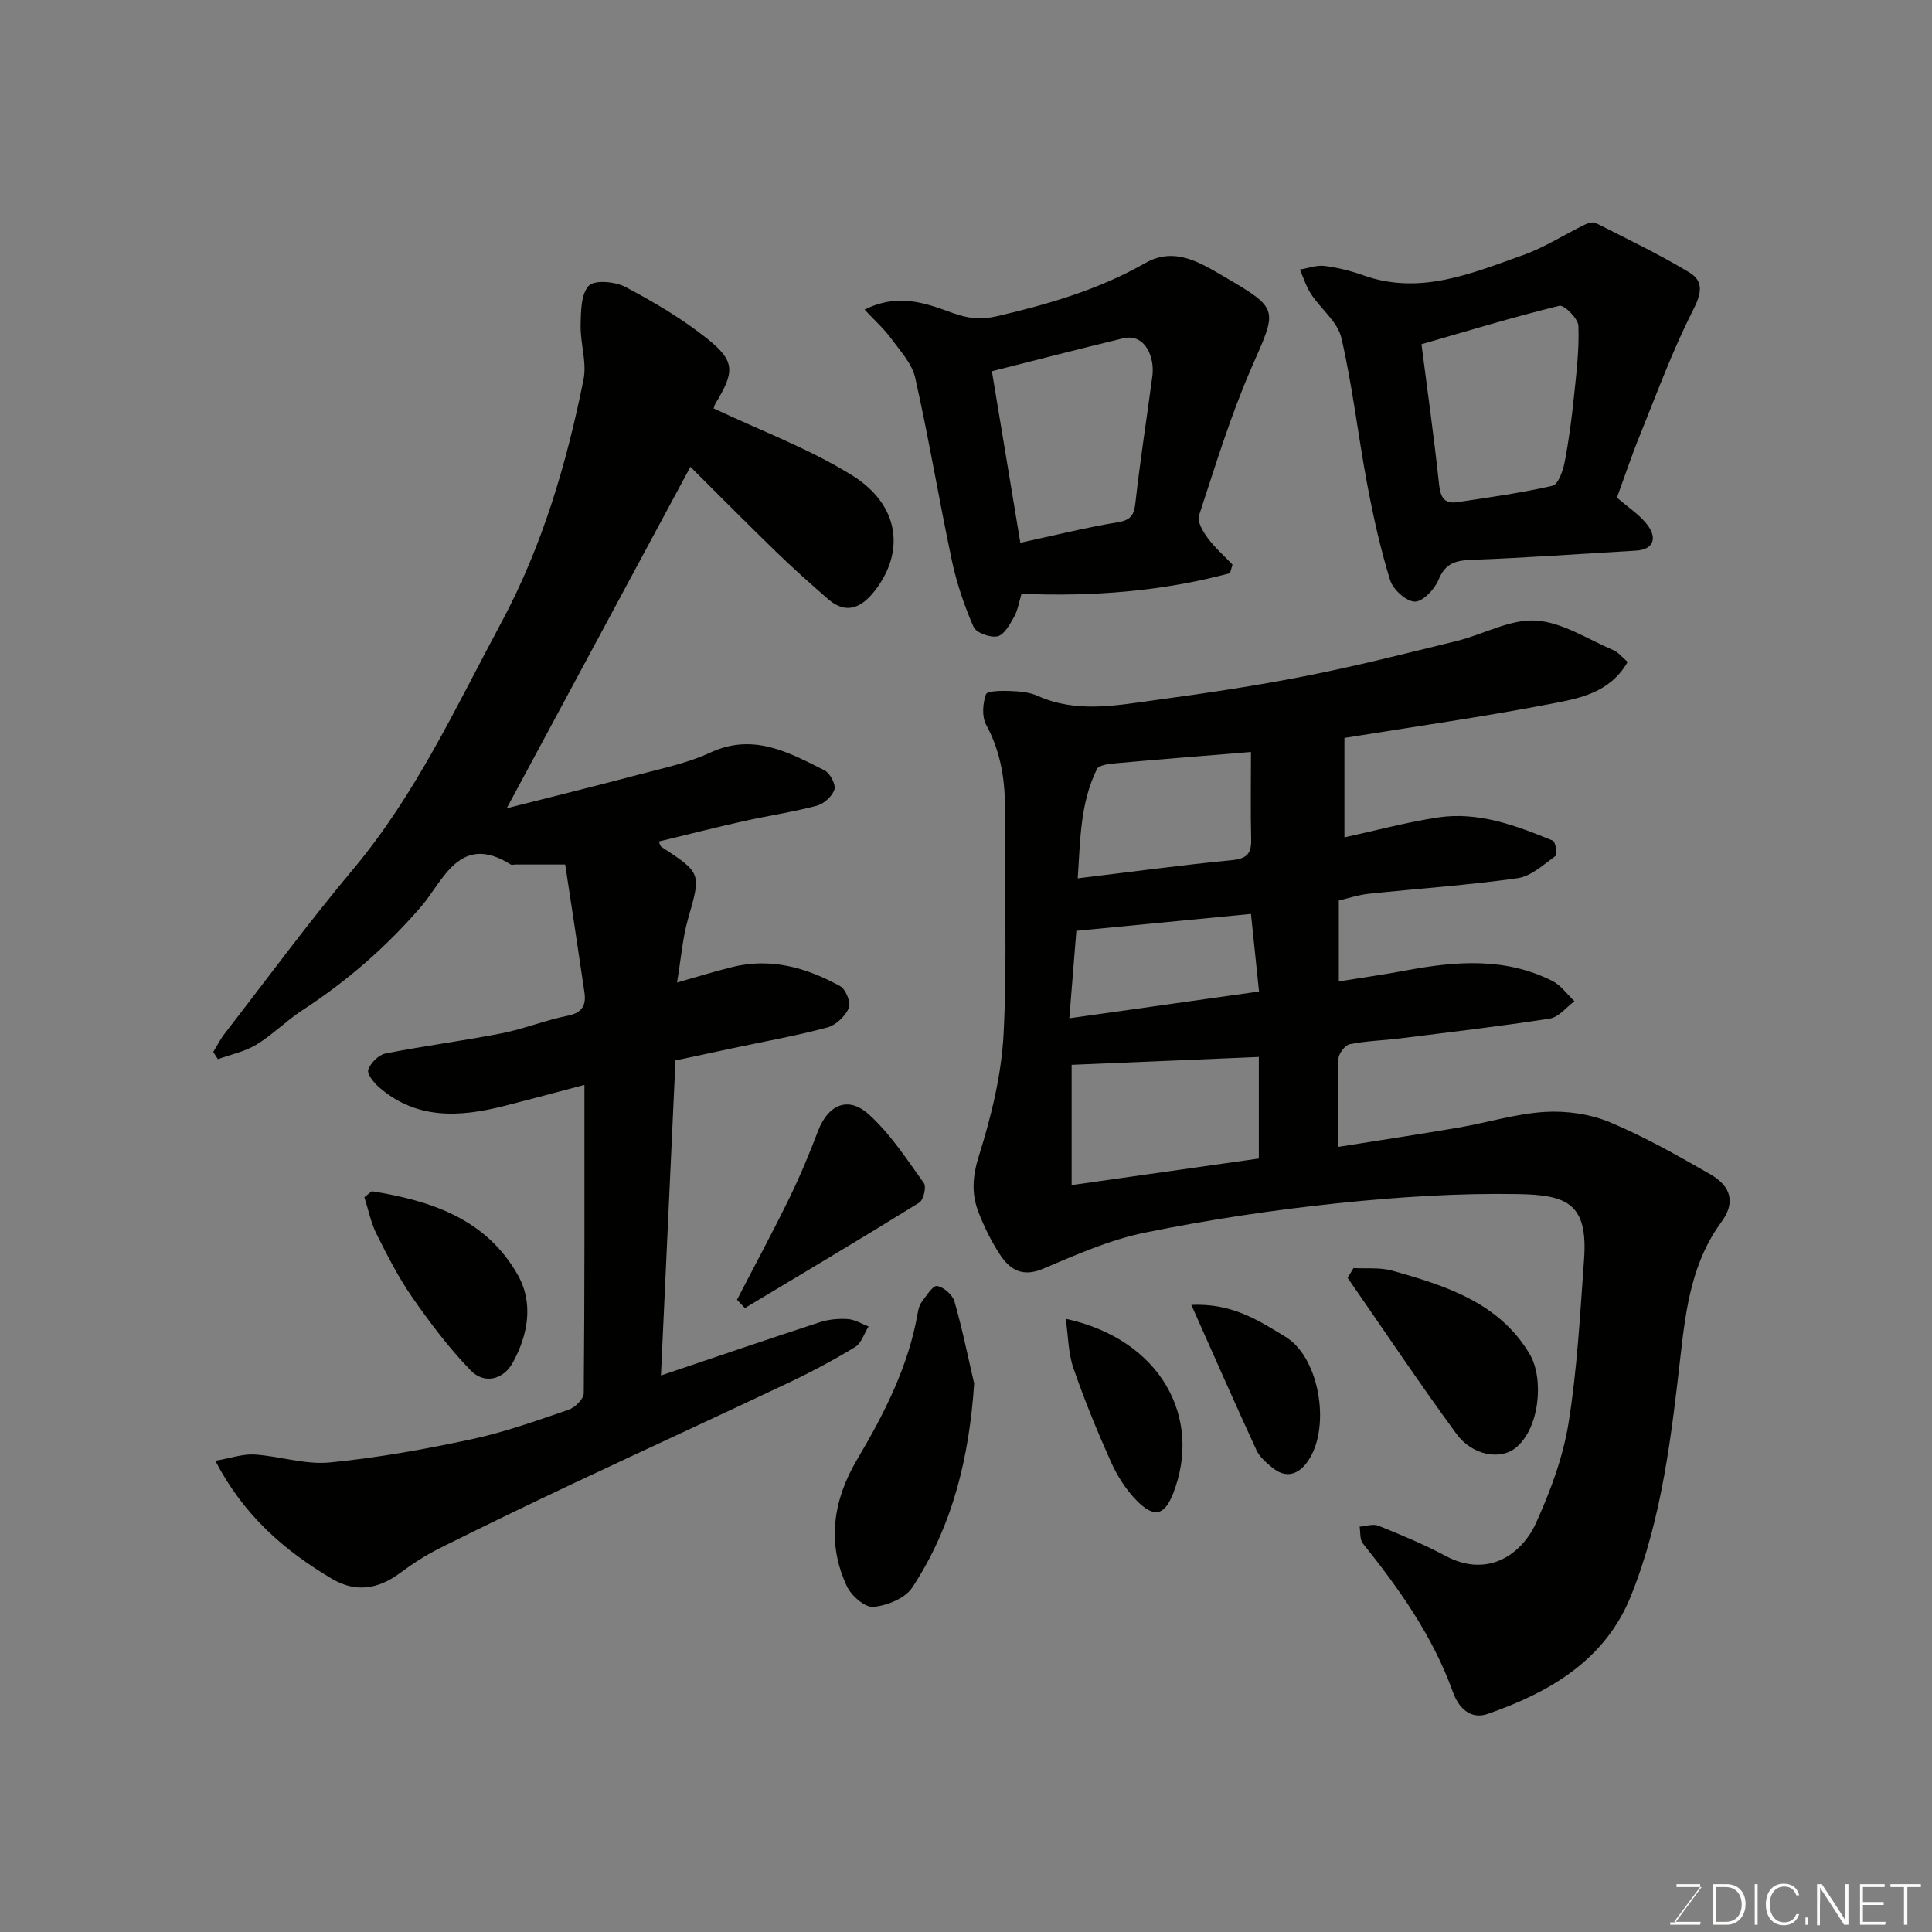 <svg enable-background="new 0 0 400 400" viewBox="0 0 400 400" xmlns="http://www.w3.org/2000/svg"><rect x="0" y="0" width="400" height="400" fill="#808080" stroke="none"/><g fill="#010100"><path d="m336.99 137.05c-3.67 6.38-9.92 7.52-15.63 8.62-14.12 2.73-28.38 4.74-43.01 7.11v20.59c6.7-1.46 12.99-3.17 19.4-4.13 8.38-1.25 16.15 1.69 23.74 4.8.57.23.98 2.87.58 3.16-2.47 1.79-5.06 4.22-7.87 4.62-10.23 1.45-20.57 2.15-30.86 3.23-2.06.22-4.07.9-6.15 1.39v16.75c4.88-.79 9.5-1.44 14.07-2.3 10.24-1.91 20.42-2.69 30.11 2.19 1.79.9 3.09 2.78 4.61 4.21-1.69 1.24-3.25 3.3-5.09 3.59-10.34 1.61-20.75 2.82-31.14 4.12-3.42.43-6.9.5-10.27 1.18-.99.2-2.32 1.93-2.37 3-.23 5.79-.11 11.59-.11 18.28 8.72-1.39 16.9-2.62 25.04-4.02 5.94-1.02 11.81-2.86 17.79-3.23 4.44-.27 9.32.41 13.41 2.11 7.19 2.99 14.03 6.89 20.81 10.77 4.48 2.57 5.24 5.98 2.35 9.91-6 8.15-7.32 17.63-8.41 27.25-1.94 17.04-3.89 34.17-10.33 50.19-5.32 13.24-16.81 19.96-29.66 24.41-3.59 1.24-6.03-1.3-7.18-4.5-4.14-11.55-11.09-21.35-18.66-30.81-.65-.81-.47-2.29-.67-3.46 1.31-.09 2.8-.64 3.89-.2 4.69 1.9 9.39 3.83 13.84 6.22 8.98 4.83 15.96-.54 18.77-6.73 2.99-6.6 5.62-13.64 6.76-20.75 1.8-11.17 2.39-22.54 3.21-33.85.84-11.57-3.49-13.38-13.62-13.55-12.52-.22-25.12.61-37.59 1.92-13.31 1.39-26.59 3.39-39.7 6.06-7.25 1.48-14.24 4.57-21.11 7.49-4.26 1.8-6.85.19-8.92-2.96-1.77-2.69-3.22-5.66-4.4-8.66-1.51-3.84-1.3-7.46.04-11.72 2.56-8.18 4.68-16.76 5.12-25.28.8-15.29.1-30.65.29-45.98.08-6.38-.81-12.33-3.9-18.04-.91-1.69-.71-4.4-.04-6.3.26-.74 3.23-.75 4.95-.69 1.94.07 4.02.23 5.75 1.01 8.06 3.62 16.28 1.97 24.42.87 10.35-1.4 20.71-2.94 30.96-4.96 10.53-2.07 20.96-4.71 31.38-7.27 5.51-1.35 11.01-4.54 16.36-4.23 5.47.32 10.77 3.87 16.09 6.13 1.03.43 1.8 1.46 2.95 2.44zm-115.12 83.41v24.9c13.61-1.93 26.28-3.73 38.76-5.5 0-7.63 0-14.67 0-21.03-13.16.55-25.98 1.09-38.76 1.63zm37.13-64.77c-10.45.86-19.29 1.55-28.11 2.35-1.32.12-3.37.36-3.78 1.18-3.52 7.15-3.44 14.9-3.98 22.63 11.12-1.34 21.49-2.75 31.9-3.76 3.03-.29 4.08-1.29 4.01-4.24-.14-6.05-.04-12.11-.04-18.16zm-36.15 37.03c-.46 5.74-.95 11.81-1.46 18.1 13.25-1.87 26.34-3.72 39.28-5.54-.57-5.49-1.13-10.88-1.67-16.06-12.31 1.19-23.7 2.3-36.15 3.5z"/><path d="m44.58 302.44c3.17-.54 5.68-1.45 8.11-1.3 5.21.33 10.48 2.14 15.56 1.65 9.87-.95 19.69-2.74 29.4-4.81 6.82-1.46 13.46-3.84 20.08-6.11 1.32-.45 3.12-2.23 3.13-3.42.19-20.98.14-41.95.14-63.83-5.9 1.55-11.3 3.01-16.72 4.38-9.14 2.32-18.07 2.82-25.81-3.9-1.07-.93-2.53-2.76-2.23-3.63.48-1.4 2.14-3.07 3.55-3.35 7.99-1.59 16.09-2.62 24.09-4.19 4.61-.91 9.05-2.72 13.66-3.64 3.06-.61 3.84-2.21 3.46-4.85-1.27-8.7-2.61-17.38-3.98-26.45-3.71 0-7.02 0-10.32 0-.33 0-.75.13-.99-.02-10.51-6.61-13.95 3.4-18.44 8.63-7.28 8.48-15.48 15.57-24.76 21.62-3.28 2.14-6.09 5.03-9.43 7.06-2.38 1.45-5.29 2.04-7.97 3.01-.32-.5-.64-.99-.96-1.49.77-1.26 1.44-2.61 2.34-3.77 8.82-11.39 17.36-23.01 26.6-34.04 12.97-15.47 21.33-33.65 30.73-51.15 8.41-15.67 13.49-32.8 16.99-50.26.72-3.57-.68-7.51-.6-11.27.06-2.81.06-6.42 1.69-8.15 1.2-1.26 5.46-.87 7.58.25 5.89 3.11 11.72 6.55 16.91 10.69 5.84 4.66 5.74 6.83 1.79 13.36-.39.65-.49 1.48-.37 1.12 9.69 4.59 19.69 8.3 28.57 13.81 9.86 6.11 11.05 15.79 4.75 23.9-2.54 3.27-5.74 5.17-9.62 1.8-3.66-3.19-7.3-6.42-10.78-9.8-6.09-5.91-12.06-11.94-17.79-17.64-12.61 23.44-25.24 46.91-38.03 70.69 8.79-2.23 18.03-4.5 27.23-6.94 5.03-1.34 10.24-2.41 14.91-4.58 8.9-4.13 16.22-.07 23.64 3.66 1.14.57 2.39 2.91 2.07 3.96-.43 1.41-2.18 2.99-3.66 3.38-5.02 1.33-10.19 2.08-15.27 3.22-5.82 1.3-11.59 2.78-17.45 4.19.25.52.31.94.54 1.09 8.36 5.47 8.24 5.48 5.52 14.96-1.11 3.88-1.41 8-2.27 13.14 4.13-1.17 7.72-2.28 11.36-3.19 8.03-2.01 15.45.1 22.41 3.94 1.16.64 2.28 3.42 1.81 4.51-.75 1.71-2.67 3.56-4.45 4.04-6.44 1.73-13.03 2.9-19.56 4.29-3.8.81-7.6 1.62-11.89 2.54-1 21.69-2 43.4-3.01 65.23 11.35-3.83 22.08-7.5 32.87-11.02 1.83-.6 3.89-.78 5.82-.66 1.46.1 2.87.99 4.3 1.53-.91 1.45-1.48 3.46-2.79 4.26-4.46 2.71-9.09 5.18-13.81 7.41-14.75 6.99-29.59 13.79-44.36 20.75-9.31 4.39-18.59 8.87-27.8 13.47-2.9 1.45-5.68 3.24-8.28 5.18-4.49 3.34-9.18 4.06-14 1.21-9.86-5.83-18.31-13.11-24.21-24.47z"/><path d="m334.77 103.02c2.28 2.02 4.89 3.63 6.51 5.94 1.7 2.43 1.17 4.82-2.58 5.04-11.35.66-22.69 1.49-34.04 1.91-3.34.12-5.43.71-6.83 4.13-.8 1.96-3.26 4.56-4.91 4.52-1.8-.05-4.51-2.51-5.11-4.45-2.01-6.48-3.48-13.15-4.74-19.83-1.9-10.09-3.04-20.34-5.35-30.32-.77-3.33-4.24-5.98-6.28-9.08-1.01-1.53-1.56-3.37-2.32-5.07 1.72-.28 3.48-.96 5.14-.75 2.72.34 5.44 1.03 8.03 1.95 11.75 4.17 22.41-.42 33.08-4.21 4.41-1.57 8.44-4.19 12.68-6.26.69-.34 1.75-.66 2.33-.37 6.5 3.29 13.09 6.46 19.33 10.2 3.19 1.91 2.52 4.53.74 8.01-4.19 8.21-7.37 16.95-10.84 25.52-1.66 4.05-3.05 8.21-4.84 13.12zm-40.47-31.75c1.29 10.02 2.62 19.4 3.62 28.81.28 2.63.91 4.31 3.76 3.89 6.61-.98 13.25-1.91 19.75-3.4 1.16-.26 2.14-3.02 2.49-4.77.88-4.48 1.47-9.03 1.94-13.58.51-4.91 1.12-9.86.93-14.77-.06-1.51-2.96-4.38-3.95-4.14-9.59 2.35-19.05 5.23-28.54 7.96z"/><path d="m254.65 118.67c-14.06 3.78-28.46 4.87-43.15 4.27-.55 1.79-.79 3.44-1.55 4.79-.88 1.55-2.04 3.71-3.43 4.01-1.51.33-4.43-.73-4.96-1.96-1.92-4.38-3.48-9.02-4.48-13.7-2.67-12.58-4.77-25.29-7.59-37.84-.66-2.96-3.11-5.59-5.01-8.18-1.48-2.02-3.39-3.72-5.48-5.96 7.04-3.51 12.71-1.3 18.28.71 3.08 1.11 5.73 1.45 9.17.65 10.69-2.49 21.07-5.52 30.67-11 6.12-3.49 11.48-.01 16.46 2.9 11.4 6.66 10.84 6.63 5.56 18.7-4.34 9.93-7.52 20.38-10.91 30.7-.41 1.24.85 3.32 1.83 4.65 1.48 2 3.39 3.68 5.12 5.49-.17.59-.35 1.18-.53 1.77zm-43.4-6.3c7.11-1.53 13.57-3.16 20.12-4.23 2.76-.45 3.42-1.47 3.71-4.08.98-8.76 2.34-17.49 3.51-26.23.51-3.82-1.49-8.89-6.08-7.78-8.97 2.16-17.91 4.48-27.15 6.81 1.93 11.66 3.84 23.18 5.89 35.51z"/><path d="m201.69 286.45c-1.03 15.27-4.45 29.57-12.84 42.26-1.47 2.22-5.21 3.73-8.04 3.98-1.74.15-4.58-2.33-5.49-4.3-4.19-8.98-2.79-17.88 2.1-26.15 5.67-9.58 10.68-19.36 12.6-30.47.14-.79.37-1.65.84-2.26.96-1.25 2.28-3.4 3.15-3.26 1.37.22 3.19 1.81 3.59 3.18 1.62 5.6 2.77 11.34 4.09 17.02z"/><path d="m280.23 262.54c2.68.15 5.49-.17 8.01.54 11.08 3.1 22.18 6.63 28.48 17.3 2.98 5.04 2.1 15.57-3.11 19.53-3.08 2.34-8.78 1.44-12.06-3.03-7.76-10.59-15.05-21.52-22.54-32.32.4-.68.81-1.35 1.22-2.02z"/><path d="m76.98 246.63c12.16 1.96 23.59 5.64 30.21 17.31 3.33 5.86 2.13 12.45-1.03 18.19-1.91 3.47-5.85 4.58-8.76 1.56-4.45-4.61-8.36-9.8-12.03-15.07-2.87-4.12-5.17-8.65-7.42-13.15-1.18-2.36-1.69-5.06-2.51-7.6.52-.42 1.03-.83 1.54-1.24z"/><path d="m152.59 269.1c3.63-7.03 7.39-13.99 10.86-21.1 2.21-4.52 4.14-9.18 5.93-13.88 2.04-5.34 6.17-7.28 10.44-3.45 4.49 4.03 7.89 9.31 11.46 14.27.56.78-.08 3.51-.96 4.05-11.95 7.41-24.04 14.59-36.1 21.83-.55-.57-1.09-1.15-1.63-1.72z"/><path d="m220.65 273.04c19.72 4.29 28.36 20.54 22.23 36.18-1.83 4.65-4 5.07-7.58 1.42-2.2-2.25-4.01-5.1-5.3-7.99-2.85-6.36-5.5-12.83-7.77-19.42-1.07-3.1-1.06-6.59-1.58-10.19z"/><path d="m246.65 270.16c8.56-.38 14.05 3.31 19.5 6.62 7.3 4.42 9.58 19.68 4.19 26.33-1.97 2.43-4.42 2.8-6.89.77-1.27-1.04-2.66-2.22-3.32-3.65-4.42-9.59-8.66-19.24-13.48-30.07z"/></g><path d="m346.9 398 5.4-7.3h-5.2v-.6h4.9v.6l-5.4 7.2h5.5l-.1.6h-6.2v-.5z" fill="#fbfcfa"/><path d="m354.7 390.1h2.8c2.3 0 3.9 1.6 3.9 4.1s-1.6 4.3-3.9 4.3h-2.8zm.6 7.8h2c2.2 0 3.3-1.6 3.3-3.6 0-1.8-1-3.6-3.3-3.6h-2z" fill="#fbfcfa"/><path d="m363.9 390.1v8.4h-.6v-8.4z" fill="#fbfcfa"/><path d="m372.5 396.3c-.4 1.3-1.4 2.3-3.2 2.3-2.4 0-3.7-1.9-3.7-4.3 0-2.3 1.2-4.3 3.7-4.3 1.8 0 2.9 1 3.2 2.4h-.6c-.4-1.1-1.1-1.8-2.5-1.8-2.1 0-3 1.9-3 3.7s.9 3.7 3 3.7c1.4 0 2.1-.7 2.5-1.7z" fill="#fbfcfa"/><path d="m373.8 398.5v-1.5h.6v1.5z" fill="#fbfcfa"/><path d="m376.2 398.5v-8.4h1c1.3 2 4.4 6.6 4.9 7.6-.1-1.2-.1-2.4-.1-3.8v-3.8h.7v8.4h-.9c-1.2-1.9-4.4-6.8-5-7.7.1 1.1 0 2.3 0 3.9v3.9h-.6z" fill="#fbfcfa"/><path d="m390 394.4h-4.3v3.5h4.7l-.1.6h-5.2v-8.4h5.1v.6h-4.5v3.1h4.3z" fill="#fbfcfa"/><path d="m394.2 390.7h-2.8v-.6h6.3v.6h-2.8v7.8h-.7z" fill="#fbfcfa"/></svg>